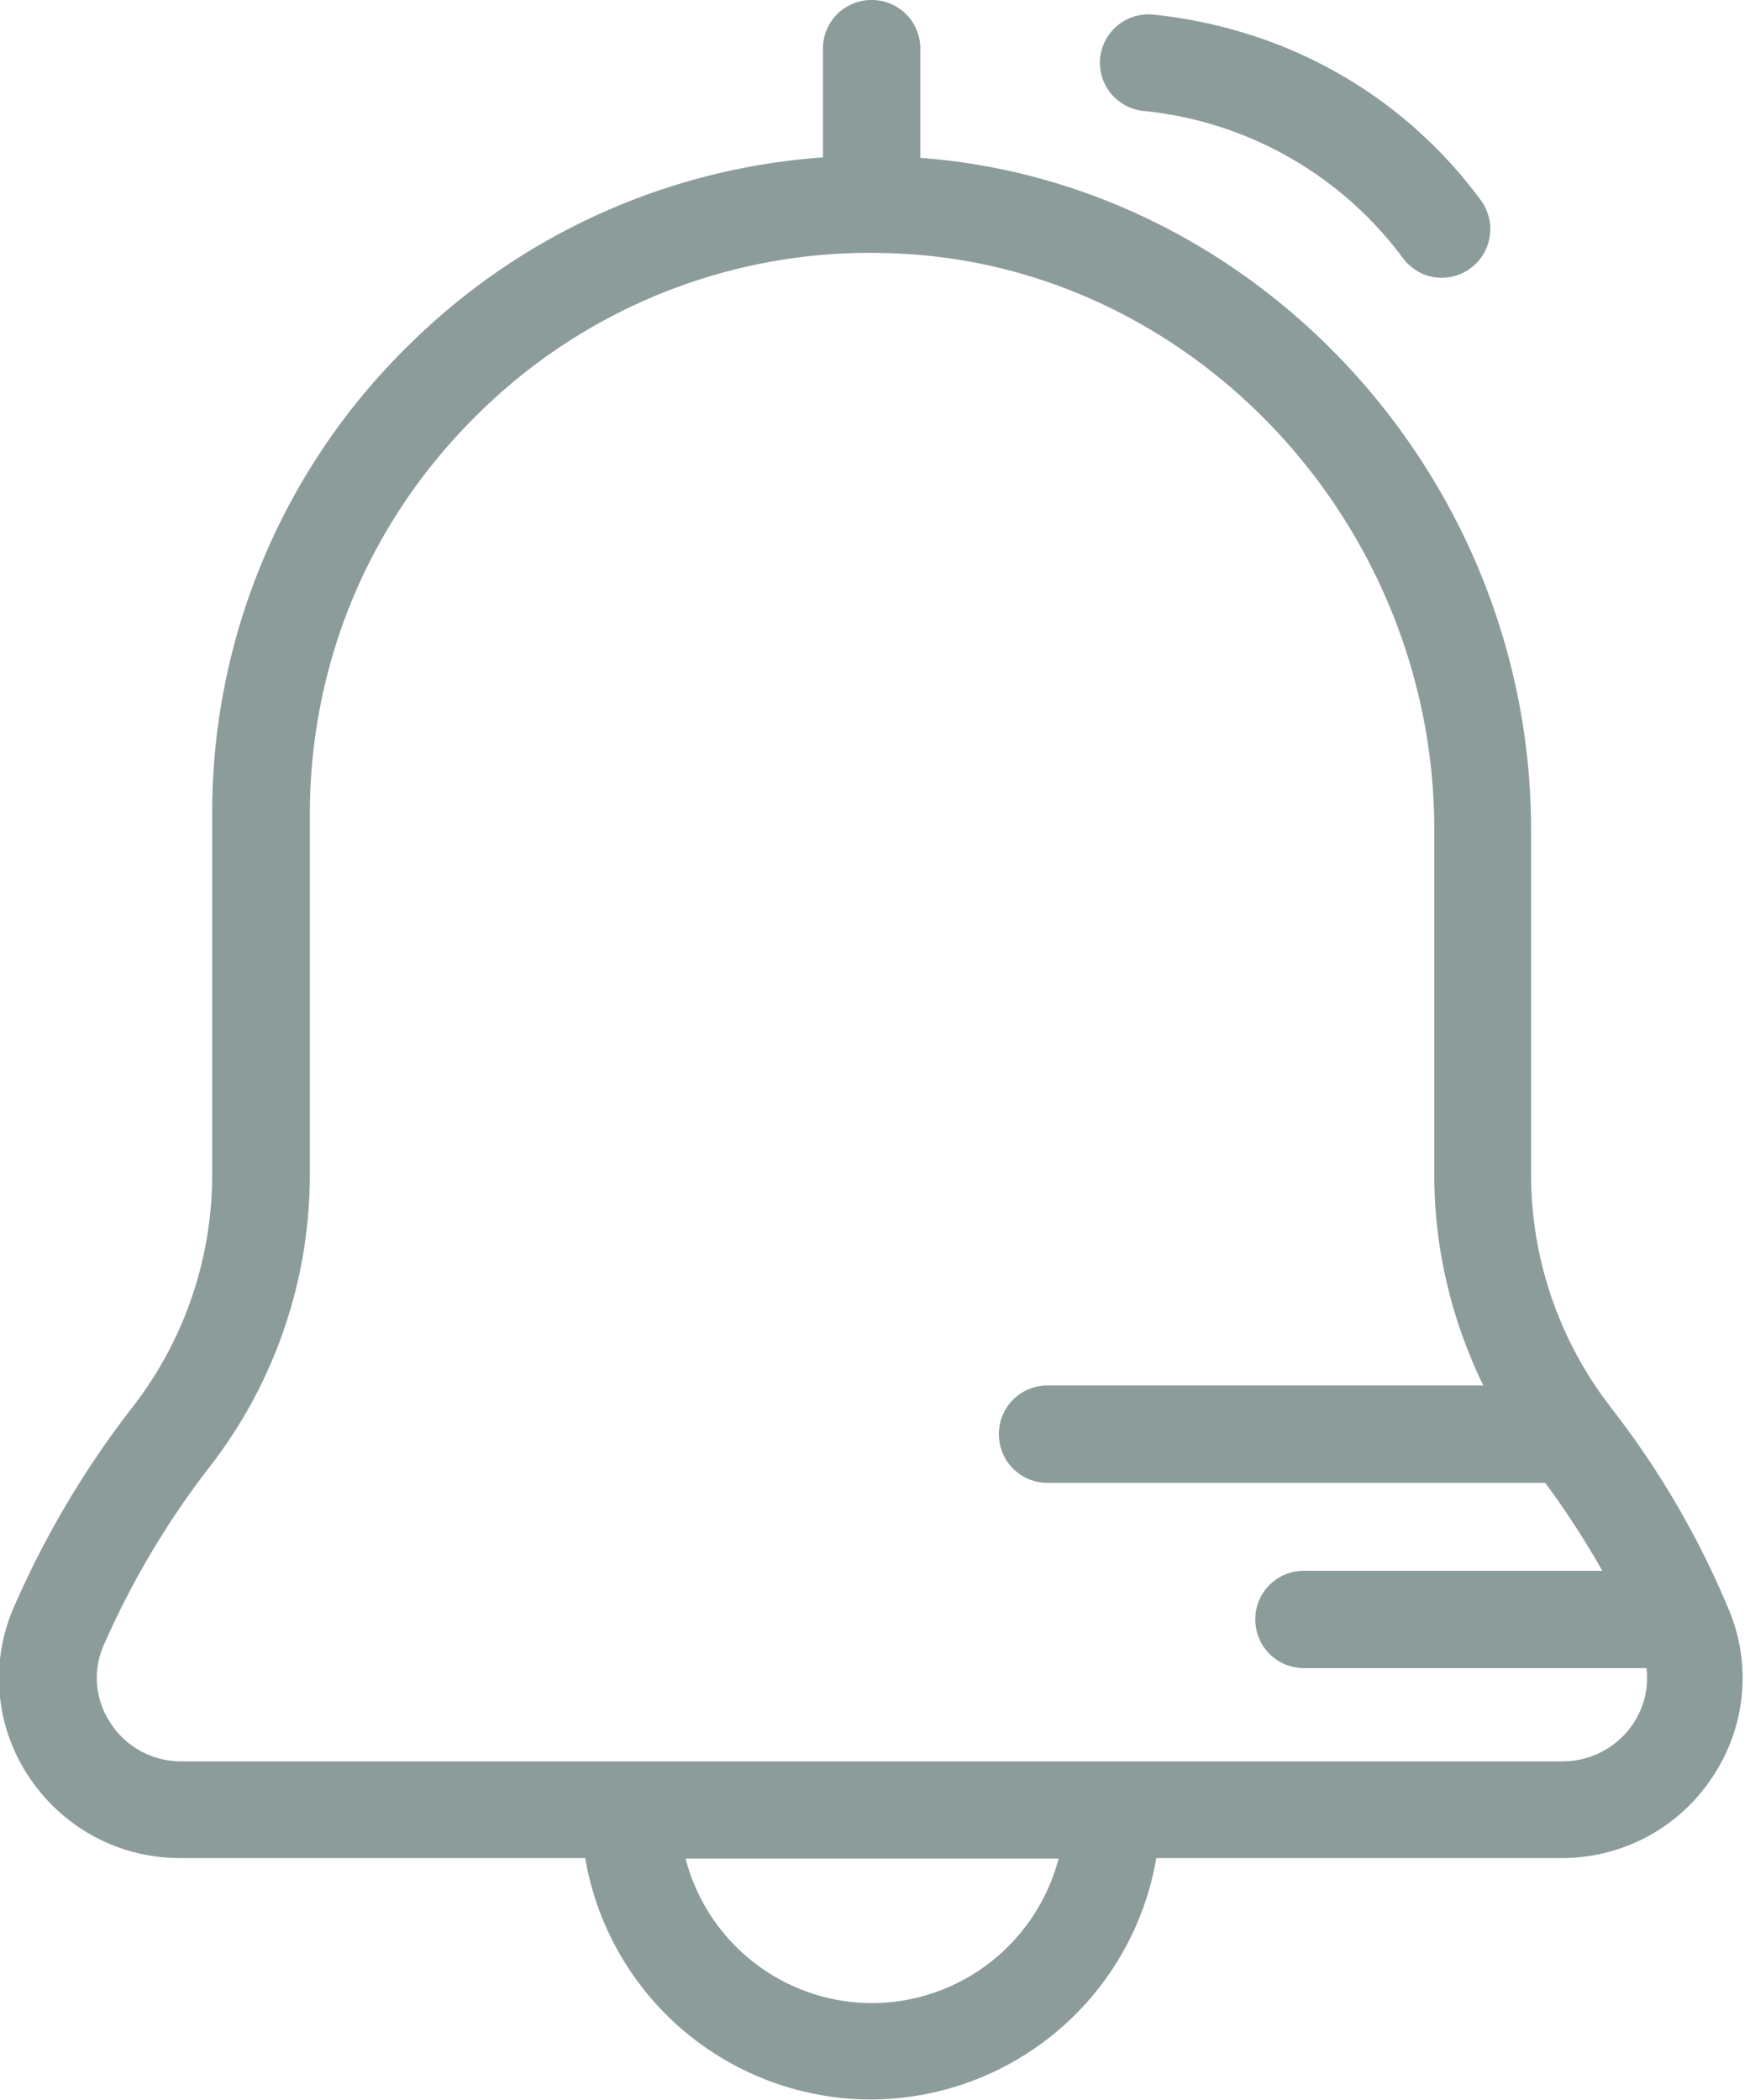 <svg width="20" height="24" fill="none" xmlns="http://www.w3.org/2000/svg"><g clip-path="url(#clip0)" fill="#8C9C9A"><path d="M18.408 16.082a4.341 4.341 0 01-.91-2.647V9.484c0-4.007-3.106-7.392-6.98-7.68V.556A.554.554 0 009.961 0a.554.554 0 00-.556.556v1.243A7.468 7.468 0 004.728 3.89a7.478 7.478 0 00-2.303 5.421v4.123a4.33 4.33 0 01-.91 2.647 10.689 10.689 0 00-1.358 2.29 2.025 2.025 0 00.166 1.924c.384.587 1.03.94 1.733.94h4.632a3.316 3.316 0 003.263 2.759 3.318 3.318 0 003.264-2.759h4.632c.702 0 1.349-.348 1.733-.94.379-.576.44-1.298.167-1.925a10.021 10.021 0 00-1.34-2.288zm-8.441 6.811a2.206 2.206 0 01-2.132-1.652h4.263a2.211 2.211 0 01-2.131 1.652zm8.704-3.203a.97.97 0 01-.809.44H2.072a.957.957 0 01-.81-.44.925.925 0 01-.08-.88 9.682 9.682 0 011.217-2.05 5.444 5.444 0 001.142-3.33V9.312c0-1.758.697-3.4 1.965-4.623a6.364 6.364 0 014.698-1.794c3.415.121 6.188 3.077 6.188 6.589v3.95c0 .835.197 1.653.56 2.4h-4.98a.554.554 0 00-.556.557c0 .308.248.556.556.556h5.688c.238.323.455.656.652 1.005h-3.41a.554.554 0 00-.556.556c0 .308.248.556.556.556h3.915a.942.942 0 01-.146.626zM16.034 2.95a.56.56 0 00.258.193.556.556 0 00.632-.854 5.24 5.24 0 00-2.28-1.764A5.501 5.501 0 0013.18.167a.555.555 0 00-.607.495.555.555 0 00.495.606 4.204 4.204 0 012.966 1.683z"/></g><defs><clipPath id="clip0"><path fill="#fff" d="M0 0h19.928v24H0z"/></clipPath></defs></svg>